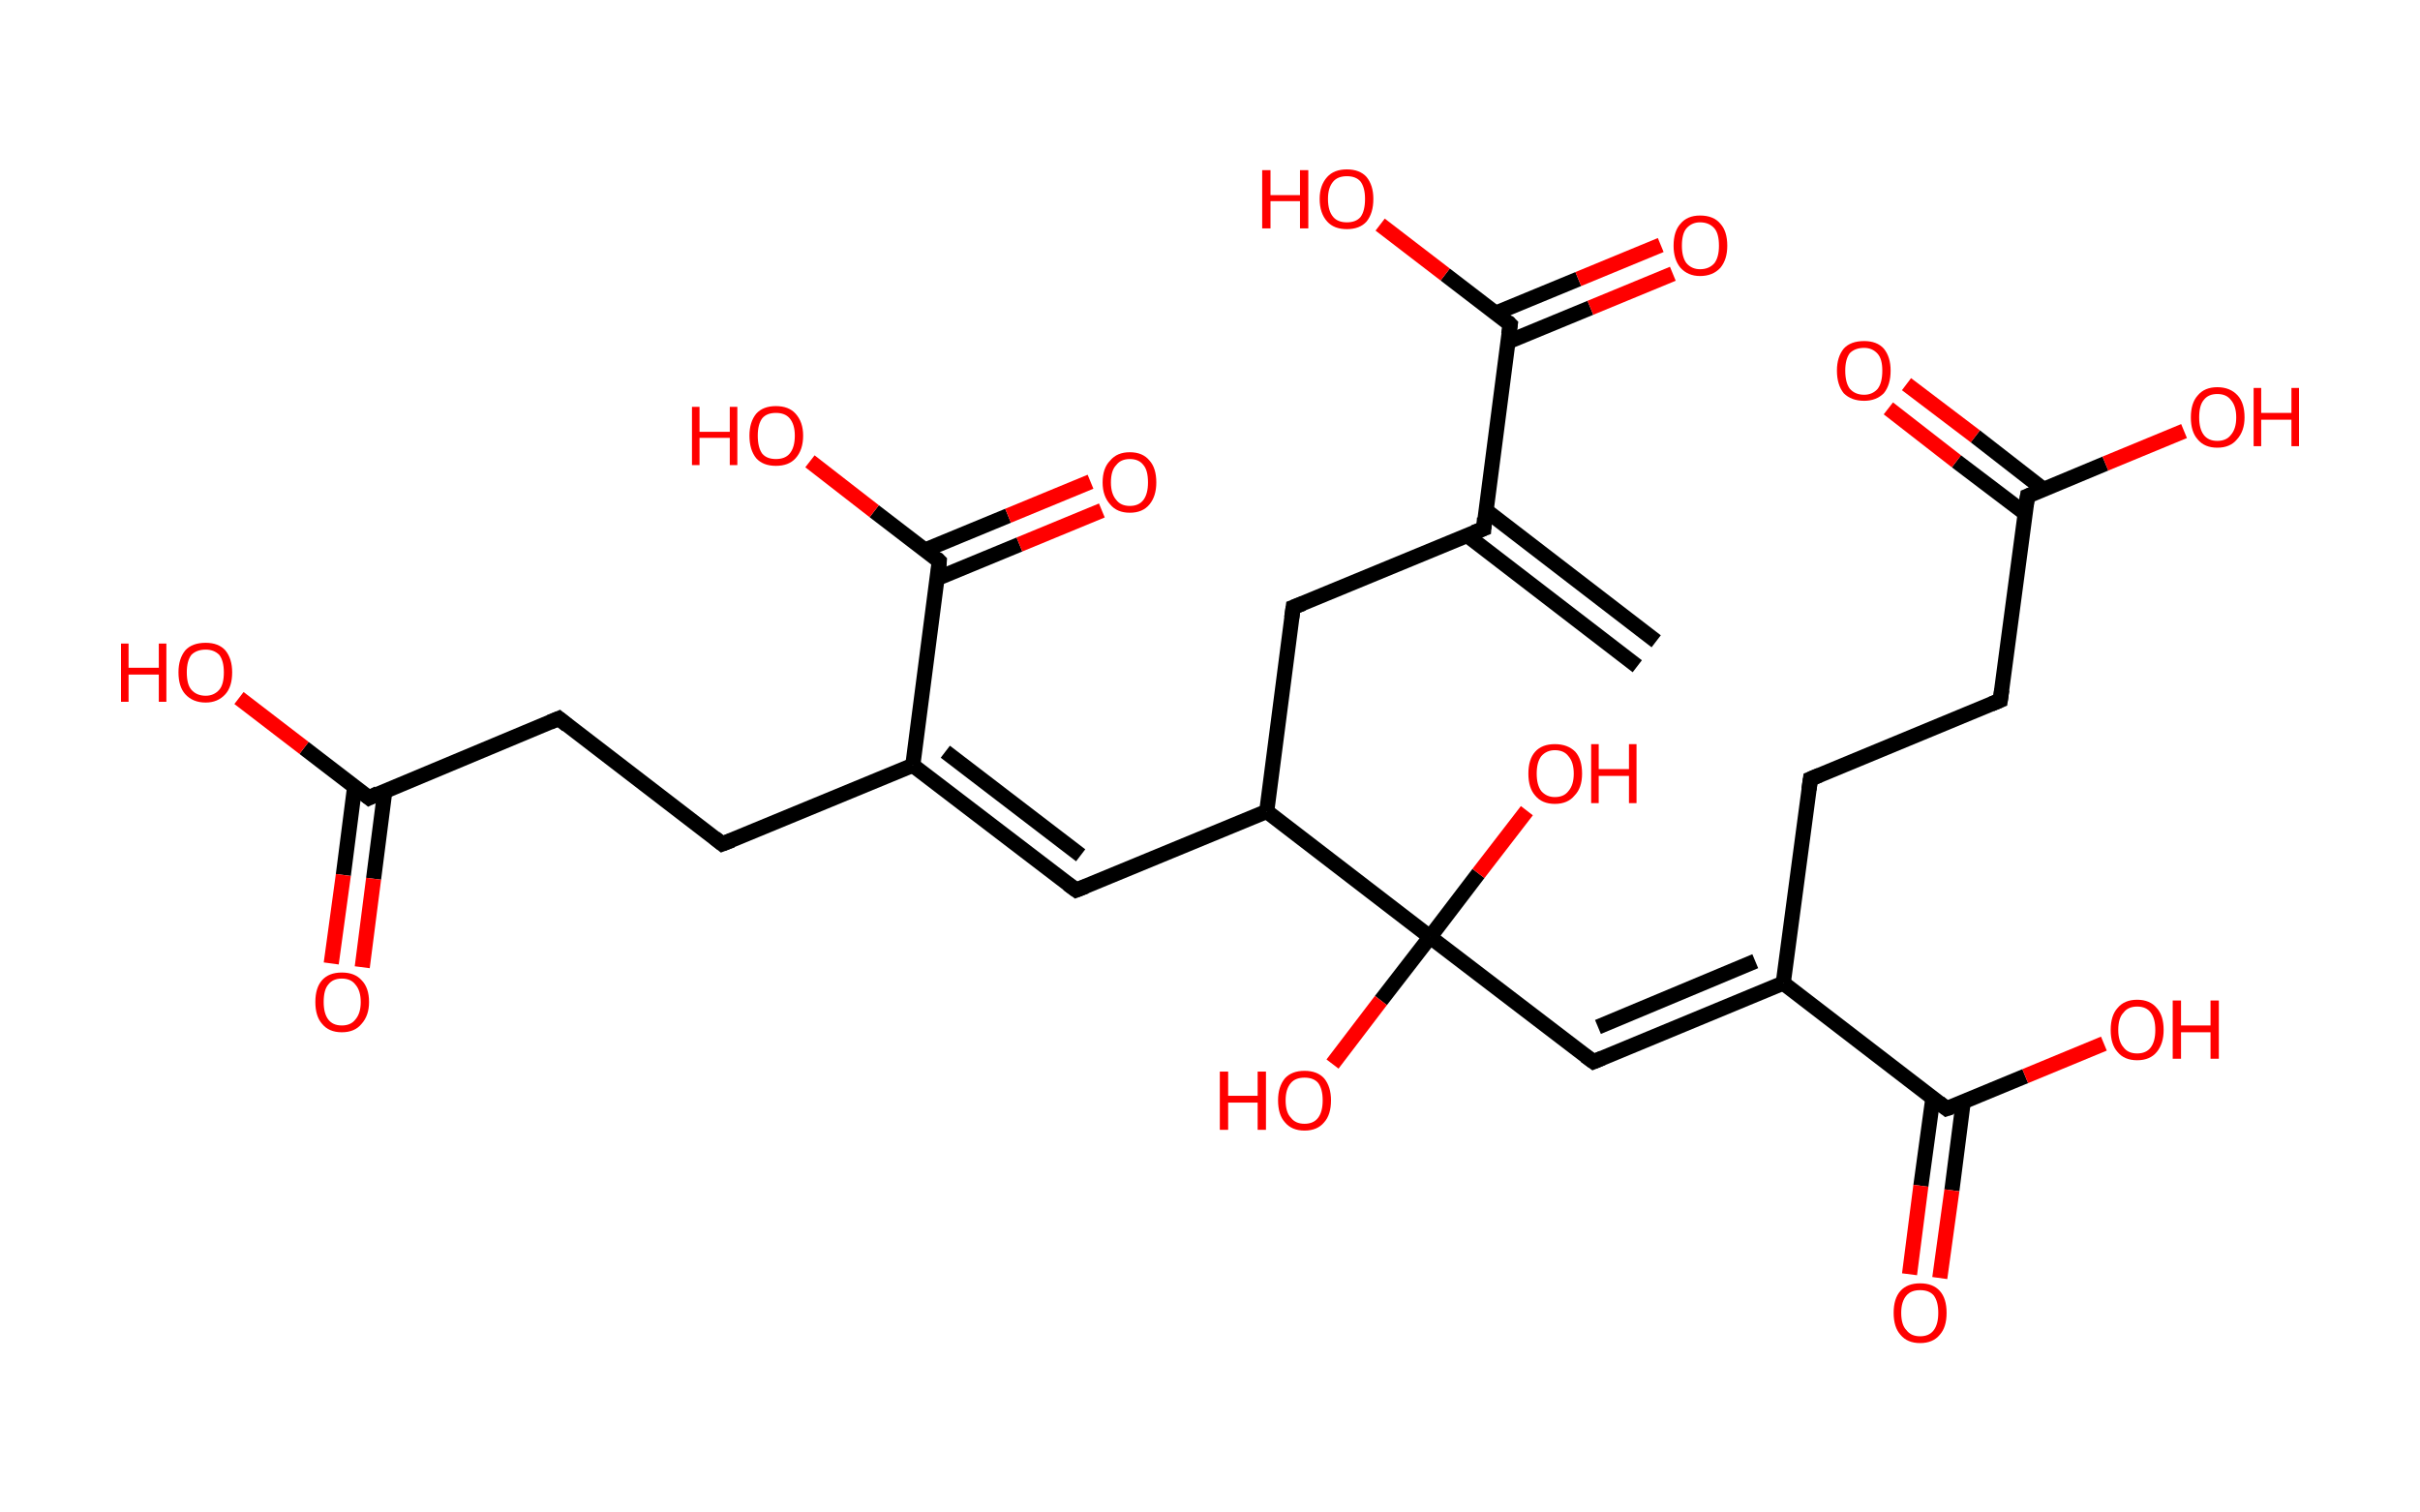 <?xml version='1.0' encoding='ASCII' standalone='yes'?>
<svg xmlns="http://www.w3.org/2000/svg" xmlns:rdkit="http://www.rdkit.org/xml" xmlns:xlink="http://www.w3.org/1999/xlink" version="1.1" baseProfile="full" xml:space="preserve" width="320px" height="200px" viewBox="0 0 320 200">
<!-- END OF HEADER -->
<rect style="opacity:1.0;fill:#FFFFFF;stroke:none" width="320.0" height="200.0" x="0.0" y="0.0"> </rect>
<path class="bond-0 atom-0 atom-1" d="M 216.5,88.1 L 194.0,70.8" style="fill:none;fill-rule:evenodd;stroke:#000000;stroke-width:2.0px;stroke-linecap:butt;stroke-linejoin:miter;stroke-opacity:1"/>
<path class="bond-0 atom-0 atom-1" d="M 219.0,84.8 L 196.5,67.5" style="fill:none;fill-rule:evenodd;stroke:#000000;stroke-width:2.0px;stroke-linecap:butt;stroke-linejoin:miter;stroke-opacity:1"/>
<path class="bond-1 atom-1 atom-2" d="M 196.2,69.9 L 171.0,80.3" style="fill:none;fill-rule:evenodd;stroke:#000000;stroke-width:2.0px;stroke-linecap:butt;stroke-linejoin:miter;stroke-opacity:1"/>
<path class="bond-2 atom-2 atom-3" d="M 171.0,80.3 L 167.5,107.3" style="fill:none;fill-rule:evenodd;stroke:#000000;stroke-width:2.0px;stroke-linecap:butt;stroke-linejoin:miter;stroke-opacity:1"/>
<path class="bond-3 atom-3 atom-4" d="M 167.5,107.3 L 142.3,117.7" style="fill:none;fill-rule:evenodd;stroke:#000000;stroke-width:2.0px;stroke-linecap:butt;stroke-linejoin:miter;stroke-opacity:1"/>
<path class="bond-4 atom-4 atom-5" d="M 142.3,117.7 L 120.7,101.2" style="fill:none;fill-rule:evenodd;stroke:#000000;stroke-width:2.0px;stroke-linecap:butt;stroke-linejoin:miter;stroke-opacity:1"/>
<path class="bond-4 atom-4 atom-5" d="M 142.9,113.1 L 125.0,99.4" style="fill:none;fill-rule:evenodd;stroke:#000000;stroke-width:2.0px;stroke-linecap:butt;stroke-linejoin:miter;stroke-opacity:1"/>
<path class="bond-5 atom-5 atom-6" d="M 120.7,101.2 L 95.5,111.6" style="fill:none;fill-rule:evenodd;stroke:#000000;stroke-width:2.0px;stroke-linecap:butt;stroke-linejoin:miter;stroke-opacity:1"/>
<path class="bond-6 atom-6 atom-7" d="M 95.5,111.6 L 73.9,95.0" style="fill:none;fill-rule:evenodd;stroke:#000000;stroke-width:2.0px;stroke-linecap:butt;stroke-linejoin:miter;stroke-opacity:1"/>
<path class="bond-7 atom-7 atom-8" d="M 73.9,95.0 L 48.8,105.5" style="fill:none;fill-rule:evenodd;stroke:#000000;stroke-width:2.0px;stroke-linecap:butt;stroke-linejoin:miter;stroke-opacity:1"/>
<path class="bond-8 atom-8 atom-9" d="M 46.9,104.0 L 45.4,115.7" style="fill:none;fill-rule:evenodd;stroke:#000000;stroke-width:2.0px;stroke-linecap:butt;stroke-linejoin:miter;stroke-opacity:1"/>
<path class="bond-8 atom-8 atom-9" d="M 45.4,115.7 L 43.8,127.4" style="fill:none;fill-rule:evenodd;stroke:#FF0000;stroke-width:2.0px;stroke-linecap:butt;stroke-linejoin:miter;stroke-opacity:1"/>
<path class="bond-8 atom-8 atom-9" d="M 50.9,104.5 L 49.4,116.2" style="fill:none;fill-rule:evenodd;stroke:#000000;stroke-width:2.0px;stroke-linecap:butt;stroke-linejoin:miter;stroke-opacity:1"/>
<path class="bond-8 atom-8 atom-9" d="M 49.4,116.2 L 47.9,127.9" style="fill:none;fill-rule:evenodd;stroke:#FF0000;stroke-width:2.0px;stroke-linecap:butt;stroke-linejoin:miter;stroke-opacity:1"/>
<path class="bond-9 atom-8 atom-10" d="M 48.8,105.5 L 40.2,98.9" style="fill:none;fill-rule:evenodd;stroke:#000000;stroke-width:2.0px;stroke-linecap:butt;stroke-linejoin:miter;stroke-opacity:1"/>
<path class="bond-9 atom-8 atom-10" d="M 40.2,98.9 L 31.6,92.3" style="fill:none;fill-rule:evenodd;stroke:#FF0000;stroke-width:2.0px;stroke-linecap:butt;stroke-linejoin:miter;stroke-opacity:1"/>
<path class="bond-10 atom-5 atom-11" d="M 120.7,101.2 L 124.2,74.2" style="fill:none;fill-rule:evenodd;stroke:#000000;stroke-width:2.0px;stroke-linecap:butt;stroke-linejoin:miter;stroke-opacity:1"/>
<path class="bond-11 atom-11 atom-12" d="M 123.9,76.5 L 134.8,72.0" style="fill:none;fill-rule:evenodd;stroke:#000000;stroke-width:2.0px;stroke-linecap:butt;stroke-linejoin:miter;stroke-opacity:1"/>
<path class="bond-11 atom-11 atom-12" d="M 134.8,72.0 L 145.7,67.5" style="fill:none;fill-rule:evenodd;stroke:#FF0000;stroke-width:2.0px;stroke-linecap:butt;stroke-linejoin:miter;stroke-opacity:1"/>
<path class="bond-11 atom-11 atom-12" d="M 122.4,72.7 L 133.3,68.2" style="fill:none;fill-rule:evenodd;stroke:#000000;stroke-width:2.0px;stroke-linecap:butt;stroke-linejoin:miter;stroke-opacity:1"/>
<path class="bond-11 atom-11 atom-12" d="M 133.3,68.2 L 144.2,63.7" style="fill:none;fill-rule:evenodd;stroke:#FF0000;stroke-width:2.0px;stroke-linecap:butt;stroke-linejoin:miter;stroke-opacity:1"/>
<path class="bond-12 atom-11 atom-13" d="M 124.2,74.2 L 115.6,67.6" style="fill:none;fill-rule:evenodd;stroke:#000000;stroke-width:2.0px;stroke-linecap:butt;stroke-linejoin:miter;stroke-opacity:1"/>
<path class="bond-12 atom-11 atom-13" d="M 115.6,67.6 L 107.1,61.0" style="fill:none;fill-rule:evenodd;stroke:#FF0000;stroke-width:2.0px;stroke-linecap:butt;stroke-linejoin:miter;stroke-opacity:1"/>
<path class="bond-13 atom-3 atom-14" d="M 167.5,107.3 L 189.1,123.9" style="fill:none;fill-rule:evenodd;stroke:#000000;stroke-width:2.0px;stroke-linecap:butt;stroke-linejoin:miter;stroke-opacity:1"/>
<path class="bond-14 atom-14 atom-15" d="M 189.1,123.9 L 195.5,115.5" style="fill:none;fill-rule:evenodd;stroke:#000000;stroke-width:2.0px;stroke-linecap:butt;stroke-linejoin:miter;stroke-opacity:1"/>
<path class="bond-14 atom-14 atom-15" d="M 195.5,115.5 L 201.9,107.2" style="fill:none;fill-rule:evenodd;stroke:#FF0000;stroke-width:2.0px;stroke-linecap:butt;stroke-linejoin:miter;stroke-opacity:1"/>
<path class="bond-15 atom-14 atom-16" d="M 189.1,123.9 L 182.6,132.3" style="fill:none;fill-rule:evenodd;stroke:#000000;stroke-width:2.0px;stroke-linecap:butt;stroke-linejoin:miter;stroke-opacity:1"/>
<path class="bond-15 atom-14 atom-16" d="M 182.6,132.3 L 176.2,140.7" style="fill:none;fill-rule:evenodd;stroke:#FF0000;stroke-width:2.0px;stroke-linecap:butt;stroke-linejoin:miter;stroke-opacity:1"/>
<path class="bond-16 atom-14 atom-17" d="M 189.1,123.9 L 210.7,140.4" style="fill:none;fill-rule:evenodd;stroke:#000000;stroke-width:2.0px;stroke-linecap:butt;stroke-linejoin:miter;stroke-opacity:1"/>
<path class="bond-17 atom-17 atom-18" d="M 210.7,140.4 L 235.8,130.0" style="fill:none;fill-rule:evenodd;stroke:#000000;stroke-width:2.0px;stroke-linecap:butt;stroke-linejoin:miter;stroke-opacity:1"/>
<path class="bond-17 atom-17 atom-18" d="M 211.3,135.8 L 232.1,127.1" style="fill:none;fill-rule:evenodd;stroke:#000000;stroke-width:2.0px;stroke-linecap:butt;stroke-linejoin:miter;stroke-opacity:1"/>
<path class="bond-18 atom-18 atom-19" d="M 235.8,130.0 L 239.4,103.0" style="fill:none;fill-rule:evenodd;stroke:#000000;stroke-width:2.0px;stroke-linecap:butt;stroke-linejoin:miter;stroke-opacity:1"/>
<path class="bond-19 atom-19 atom-20" d="M 239.4,103.0 L 264.5,92.6" style="fill:none;fill-rule:evenodd;stroke:#000000;stroke-width:2.0px;stroke-linecap:butt;stroke-linejoin:miter;stroke-opacity:1"/>
<path class="bond-20 atom-20 atom-21" d="M 264.5,92.6 L 268.1,65.6" style="fill:none;fill-rule:evenodd;stroke:#000000;stroke-width:2.0px;stroke-linecap:butt;stroke-linejoin:miter;stroke-opacity:1"/>
<path class="bond-21 atom-21 atom-22" d="M 270.2,64.7 L 261.2,57.7" style="fill:none;fill-rule:evenodd;stroke:#000000;stroke-width:2.0px;stroke-linecap:butt;stroke-linejoin:miter;stroke-opacity:1"/>
<path class="bond-21 atom-21 atom-22" d="M 261.2,57.7 L 252.1,50.8" style="fill:none;fill-rule:evenodd;stroke:#FF0000;stroke-width:2.0px;stroke-linecap:butt;stroke-linejoin:miter;stroke-opacity:1"/>
<path class="bond-21 atom-21 atom-22" d="M 267.8,67.9 L 258.7,61.0" style="fill:none;fill-rule:evenodd;stroke:#000000;stroke-width:2.0px;stroke-linecap:butt;stroke-linejoin:miter;stroke-opacity:1"/>
<path class="bond-21 atom-21 atom-22" d="M 258.7,61.0 L 249.7,54.0" style="fill:none;fill-rule:evenodd;stroke:#FF0000;stroke-width:2.0px;stroke-linecap:butt;stroke-linejoin:miter;stroke-opacity:1"/>
<path class="bond-22 atom-21 atom-23" d="M 268.1,65.6 L 278.4,61.3" style="fill:none;fill-rule:evenodd;stroke:#000000;stroke-width:2.0px;stroke-linecap:butt;stroke-linejoin:miter;stroke-opacity:1"/>
<path class="bond-22 atom-21 atom-23" d="M 278.4,61.3 L 288.8,57.0" style="fill:none;fill-rule:evenodd;stroke:#FF0000;stroke-width:2.0px;stroke-linecap:butt;stroke-linejoin:miter;stroke-opacity:1"/>
<path class="bond-23 atom-18 atom-24" d="M 235.8,130.0 L 257.4,146.6" style="fill:none;fill-rule:evenodd;stroke:#000000;stroke-width:2.0px;stroke-linecap:butt;stroke-linejoin:miter;stroke-opacity:1"/>
<path class="bond-24 atom-24 atom-25" d="M 255.6,145.1 L 254.0,156.8" style="fill:none;fill-rule:evenodd;stroke:#000000;stroke-width:2.0px;stroke-linecap:butt;stroke-linejoin:miter;stroke-opacity:1"/>
<path class="bond-24 atom-24 atom-25" d="M 254.0,156.8 L 252.5,168.5" style="fill:none;fill-rule:evenodd;stroke:#FF0000;stroke-width:2.0px;stroke-linecap:butt;stroke-linejoin:miter;stroke-opacity:1"/>
<path class="bond-24 atom-24 atom-25" d="M 259.6,145.7 L 258.1,157.4" style="fill:none;fill-rule:evenodd;stroke:#000000;stroke-width:2.0px;stroke-linecap:butt;stroke-linejoin:miter;stroke-opacity:1"/>
<path class="bond-24 atom-24 atom-25" d="M 258.1,157.4 L 256.5,169.0" style="fill:none;fill-rule:evenodd;stroke:#FF0000;stroke-width:2.0px;stroke-linecap:butt;stroke-linejoin:miter;stroke-opacity:1"/>
<path class="bond-25 atom-24 atom-26" d="M 257.4,146.6 L 267.8,142.3" style="fill:none;fill-rule:evenodd;stroke:#000000;stroke-width:2.0px;stroke-linecap:butt;stroke-linejoin:miter;stroke-opacity:1"/>
<path class="bond-25 atom-24 atom-26" d="M 267.8,142.3 L 278.2,138.0" style="fill:none;fill-rule:evenodd;stroke:#FF0000;stroke-width:2.0px;stroke-linecap:butt;stroke-linejoin:miter;stroke-opacity:1"/>
<path class="bond-26 atom-1 atom-27" d="M 196.2,69.9 L 199.7,42.9" style="fill:none;fill-rule:evenodd;stroke:#000000;stroke-width:2.0px;stroke-linecap:butt;stroke-linejoin:miter;stroke-opacity:1"/>
<path class="bond-27 atom-27 atom-28" d="M 199.4,45.2 L 210.3,40.7" style="fill:none;fill-rule:evenodd;stroke:#000000;stroke-width:2.0px;stroke-linecap:butt;stroke-linejoin:miter;stroke-opacity:1"/>
<path class="bond-27 atom-27 atom-28" d="M 210.3,40.7 L 221.2,36.2" style="fill:none;fill-rule:evenodd;stroke:#FF0000;stroke-width:2.0px;stroke-linecap:butt;stroke-linejoin:miter;stroke-opacity:1"/>
<path class="bond-27 atom-27 atom-28" d="M 197.8,41.4 L 208.7,36.9" style="fill:none;fill-rule:evenodd;stroke:#000000;stroke-width:2.0px;stroke-linecap:butt;stroke-linejoin:miter;stroke-opacity:1"/>
<path class="bond-27 atom-27 atom-28" d="M 208.7,36.9 L 219.6,32.4" style="fill:none;fill-rule:evenodd;stroke:#FF0000;stroke-width:2.0px;stroke-linecap:butt;stroke-linejoin:miter;stroke-opacity:1"/>
<path class="bond-28 atom-27 atom-29" d="M 199.7,42.9 L 191.1,36.3" style="fill:none;fill-rule:evenodd;stroke:#000000;stroke-width:2.0px;stroke-linecap:butt;stroke-linejoin:miter;stroke-opacity:1"/>
<path class="bond-28 atom-27 atom-29" d="M 191.1,36.3 L 182.5,29.7" style="fill:none;fill-rule:evenodd;stroke:#FF0000;stroke-width:2.0px;stroke-linecap:butt;stroke-linejoin:miter;stroke-opacity:1"/>
<path d="M 194.9,70.4 L 196.2,69.9 L 196.3,68.5" style="fill:none;stroke:#000000;stroke-width:2.0px;stroke-linecap:butt;stroke-linejoin:miter;stroke-opacity:1;"/>
<path d="M 172.3,79.8 L 171.0,80.3 L 170.8,81.7" style="fill:none;stroke:#000000;stroke-width:2.0px;stroke-linecap:butt;stroke-linejoin:miter;stroke-opacity:1;"/>
<path d="M 143.6,117.2 L 142.3,117.7 L 141.2,116.9" style="fill:none;stroke:#000000;stroke-width:2.0px;stroke-linecap:butt;stroke-linejoin:miter;stroke-opacity:1;"/>
<path d="M 96.8,111.1 L 95.5,111.6 L 94.5,110.8" style="fill:none;stroke:#000000;stroke-width:2.0px;stroke-linecap:butt;stroke-linejoin:miter;stroke-opacity:1;"/>
<path d="M 75.0,95.9 L 73.9,95.0 L 72.7,95.5" style="fill:none;stroke:#000000;stroke-width:2.0px;stroke-linecap:butt;stroke-linejoin:miter;stroke-opacity:1;"/>
<path d="M 50.0,104.9 L 48.8,105.5 L 48.3,105.1" style="fill:none;stroke:#000000;stroke-width:2.0px;stroke-linecap:butt;stroke-linejoin:miter;stroke-opacity:1;"/>
<path d="M 124.1,75.5 L 124.2,74.2 L 123.8,73.8" style="fill:none;stroke:#000000;stroke-width:2.0px;stroke-linecap:butt;stroke-linejoin:miter;stroke-opacity:1;"/>
<path d="M 209.6,139.6 L 210.7,140.4 L 211.9,139.9" style="fill:none;stroke:#000000;stroke-width:2.0px;stroke-linecap:butt;stroke-linejoin:miter;stroke-opacity:1;"/>
<path d="M 239.2,104.4 L 239.4,103.0 L 240.6,102.5" style="fill:none;stroke:#000000;stroke-width:2.0px;stroke-linecap:butt;stroke-linejoin:miter;stroke-opacity:1;"/>
<path d="M 263.3,93.1 L 264.5,92.6 L 264.7,91.2" style="fill:none;stroke:#000000;stroke-width:2.0px;stroke-linecap:butt;stroke-linejoin:miter;stroke-opacity:1;"/>
<path d="M 267.9,66.9 L 268.1,65.6 L 268.6,65.4" style="fill:none;stroke:#000000;stroke-width:2.0px;stroke-linecap:butt;stroke-linejoin:miter;stroke-opacity:1;"/>
<path d="M 256.4,145.8 L 257.4,146.6 L 258.0,146.4" style="fill:none;stroke:#000000;stroke-width:2.0px;stroke-linecap:butt;stroke-linejoin:miter;stroke-opacity:1;"/>
<path d="M 199.5,44.2 L 199.7,42.9 L 199.3,42.5" style="fill:none;stroke:#000000;stroke-width:2.0px;stroke-linecap:butt;stroke-linejoin:miter;stroke-opacity:1;"/>
<path class="atom-9" d="M 41.7 132.5 Q 41.7 130.6, 42.6 129.6 Q 43.5 128.6, 45.2 128.6 Q 46.9 128.6, 47.8 129.6 Q 48.8 130.6, 48.8 132.5 Q 48.8 134.3, 47.8 135.4 Q 46.9 136.5, 45.2 136.5 Q 43.5 136.5, 42.6 135.4 Q 41.7 134.4, 41.7 132.5 M 45.2 135.6 Q 46.4 135.6, 47.0 134.8 Q 47.7 134.0, 47.7 132.5 Q 47.7 131.0, 47.0 130.2 Q 46.4 129.4, 45.2 129.4 Q 44.0 129.4, 43.4 130.2 Q 42.8 130.9, 42.8 132.5 Q 42.8 134.0, 43.4 134.8 Q 44.0 135.6, 45.2 135.6 " fill="#FF0000"/>
<path class="atom-10" d="M 16.0 85.1 L 17.0 85.1 L 17.0 88.3 L 21.0 88.3 L 21.0 85.1 L 22.0 85.1 L 22.0 92.8 L 21.0 92.8 L 21.0 89.2 L 17.0 89.2 L 17.0 92.8 L 16.0 92.8 L 16.0 85.1 " fill="#FF0000"/>
<path class="atom-10" d="M 23.6 88.9 Q 23.6 87.1, 24.5 86.0 Q 25.4 85.0, 27.2 85.0 Q 28.9 85.0, 29.8 86.0 Q 30.7 87.1, 30.7 88.9 Q 30.7 90.8, 29.8 91.8 Q 28.8 92.9, 27.2 92.9 Q 25.5 92.9, 24.5 91.8 Q 23.6 90.8, 23.6 88.9 M 27.2 92.0 Q 28.3 92.0, 29.0 91.2 Q 29.6 90.5, 29.6 88.9 Q 29.6 87.4, 29.0 86.6 Q 28.3 85.9, 27.2 85.9 Q 26.0 85.9, 25.3 86.6 Q 24.7 87.4, 24.7 88.9 Q 24.7 90.5, 25.3 91.2 Q 26.0 92.0, 27.2 92.0 " fill="#FF0000"/>
<path class="atom-12" d="M 145.8 63.8 Q 145.8 61.9, 146.8 60.9 Q 147.7 59.8, 149.4 59.8 Q 151.1 59.8, 152.0 60.9 Q 152.9 61.9, 152.9 63.8 Q 152.9 65.6, 152.0 66.7 Q 151.1 67.8, 149.4 67.8 Q 147.7 67.8, 146.8 66.7 Q 145.8 65.6, 145.8 63.8 M 149.4 66.9 Q 150.6 66.9, 151.2 66.1 Q 151.8 65.3, 151.8 63.8 Q 151.8 62.2, 151.2 61.5 Q 150.6 60.7, 149.4 60.7 Q 148.2 60.7, 147.6 61.5 Q 146.9 62.2, 146.9 63.8 Q 146.9 65.3, 147.6 66.1 Q 148.2 66.9, 149.4 66.9 " fill="#FF0000"/>
<path class="atom-13" d="M 91.5 53.8 L 92.5 53.8 L 92.5 57.1 L 96.5 57.1 L 96.5 53.8 L 97.5 53.8 L 97.5 61.5 L 96.5 61.5 L 96.5 57.9 L 92.5 57.9 L 92.5 61.5 L 91.5 61.5 L 91.5 53.8 " fill="#FF0000"/>
<path class="atom-13" d="M 99.1 57.6 Q 99.1 55.8, 100.0 54.7 Q 100.9 53.7, 102.6 53.7 Q 104.3 53.7, 105.2 54.7 Q 106.2 55.8, 106.2 57.6 Q 106.2 59.5, 105.2 60.6 Q 104.3 61.6, 102.6 61.6 Q 100.9 61.6, 100.0 60.6 Q 99.1 59.5, 99.1 57.6 M 102.6 60.7 Q 103.8 60.7, 104.4 60.0 Q 105.1 59.2, 105.1 57.6 Q 105.1 56.1, 104.4 55.3 Q 103.8 54.6, 102.6 54.6 Q 101.4 54.6, 100.8 55.3 Q 100.2 56.1, 100.2 57.6 Q 100.2 59.2, 100.8 60.0 Q 101.4 60.7, 102.6 60.7 " fill="#FF0000"/>
<path class="atom-15" d="M 202.1 102.3 Q 202.1 100.4, 203.0 99.4 Q 203.9 98.4, 205.6 98.4 Q 207.3 98.4, 208.3 99.4 Q 209.2 100.4, 209.2 102.3 Q 209.2 104.2, 208.2 105.2 Q 207.3 106.3, 205.6 106.3 Q 203.9 106.3, 203.0 105.2 Q 202.1 104.2, 202.1 102.3 M 205.6 105.4 Q 206.8 105.4, 207.4 104.6 Q 208.1 103.8, 208.1 102.3 Q 208.1 100.8, 207.4 100.0 Q 206.8 99.2, 205.6 99.2 Q 204.5 99.2, 203.8 100.0 Q 203.2 100.8, 203.2 102.3 Q 203.2 103.8, 203.8 104.6 Q 204.5 105.4, 205.6 105.4 " fill="#FF0000"/>
<path class="atom-15" d="M 210.4 98.4 L 211.4 98.4 L 211.4 101.7 L 215.4 101.7 L 215.4 98.4 L 216.4 98.4 L 216.4 106.2 L 215.4 106.2 L 215.4 102.6 L 211.4 102.6 L 211.4 106.2 L 210.4 106.2 L 210.4 98.4 " fill="#FF0000"/>
<path class="atom-16" d="M 161.3 141.7 L 162.4 141.7 L 162.4 144.9 L 166.3 144.9 L 166.3 141.7 L 167.4 141.7 L 167.4 149.4 L 166.3 149.4 L 166.3 145.8 L 162.4 145.8 L 162.4 149.4 L 161.3 149.4 L 161.3 141.7 " fill="#FF0000"/>
<path class="atom-16" d="M 169.0 145.5 Q 169.0 143.7, 169.9 142.6 Q 170.8 141.6, 172.5 141.6 Q 174.2 141.6, 175.1 142.6 Q 176.0 143.7, 176.0 145.5 Q 176.0 147.4, 175.1 148.4 Q 174.2 149.5, 172.5 149.5 Q 170.8 149.5, 169.9 148.4 Q 169.0 147.4, 169.0 145.5 M 172.5 148.6 Q 173.7 148.6, 174.3 147.8 Q 174.9 147.0, 174.9 145.5 Q 174.9 144.0, 174.3 143.2 Q 173.7 142.5, 172.5 142.5 Q 171.3 142.5, 170.7 143.2 Q 170.0 144.0, 170.0 145.5 Q 170.0 147.1, 170.7 147.8 Q 171.3 148.6, 172.5 148.6 " fill="#FF0000"/>
<path class="atom-22" d="M 242.9 49.0 Q 242.9 47.2, 243.8 46.1 Q 244.7 45.1, 246.5 45.1 Q 248.2 45.1, 249.1 46.1 Q 250.0 47.2, 250.0 49.0 Q 250.0 50.9, 249.1 52.0 Q 248.1 53.0, 246.5 53.0 Q 244.8 53.0, 243.8 52.0 Q 242.9 50.9, 242.9 49.0 M 246.5 52.2 Q 247.6 52.2, 248.3 51.4 Q 248.9 50.6, 248.9 49.0 Q 248.9 47.5, 248.3 46.8 Q 247.6 46.0, 246.5 46.0 Q 245.3 46.0, 244.6 46.7 Q 244.0 47.5, 244.0 49.0 Q 244.0 50.6, 244.6 51.4 Q 245.3 52.2, 246.5 52.2 " fill="#FF0000"/>
<path class="atom-23" d="M 289.7 55.2 Q 289.7 53.3, 290.6 52.3 Q 291.5 51.2, 293.2 51.2 Q 294.9 51.2, 295.9 52.3 Q 296.8 53.3, 296.8 55.2 Q 296.8 57.0, 295.8 58.1 Q 294.9 59.2, 293.2 59.2 Q 291.5 59.2, 290.6 58.1 Q 289.7 57.1, 289.7 55.2 M 293.2 58.3 Q 294.4 58.3, 295.0 57.5 Q 295.7 56.7, 295.7 55.2 Q 295.7 53.7, 295.0 52.9 Q 294.4 52.1, 293.2 52.1 Q 292.0 52.1, 291.4 52.9 Q 290.8 53.6, 290.8 55.2 Q 290.8 56.7, 291.4 57.5 Q 292.0 58.3, 293.2 58.3 " fill="#FF0000"/>
<path class="atom-23" d="M 298.0 51.3 L 299.0 51.3 L 299.0 54.6 L 303.0 54.6 L 303.0 51.3 L 304.0 51.3 L 304.0 59.0 L 303.0 59.0 L 303.0 55.5 L 299.0 55.5 L 299.0 59.0 L 298.0 59.0 L 298.0 51.3 " fill="#FF0000"/>
<path class="atom-25" d="M 250.4 173.6 Q 250.4 171.7, 251.3 170.7 Q 252.2 169.7, 253.9 169.7 Q 255.6 169.7, 256.5 170.7 Q 257.4 171.7, 257.4 173.6 Q 257.4 175.5, 256.5 176.5 Q 255.6 177.6, 253.9 177.6 Q 252.2 177.6, 251.3 176.5 Q 250.4 175.5, 250.4 173.6 M 253.9 176.7 Q 255.1 176.7, 255.7 175.9 Q 256.3 175.1, 256.3 173.6 Q 256.3 172.1, 255.7 171.3 Q 255.1 170.6, 253.9 170.6 Q 252.7 170.6, 252.1 171.3 Q 251.4 172.1, 251.4 173.6 Q 251.4 175.2, 252.1 175.9 Q 252.7 176.7, 253.9 176.7 " fill="#FF0000"/>
<path class="atom-26" d="M 279.1 136.2 Q 279.1 134.3, 280.0 133.3 Q 280.9 132.2, 282.6 132.2 Q 284.3 132.2, 285.2 133.3 Q 286.1 134.3, 286.1 136.2 Q 286.1 138.0, 285.2 139.1 Q 284.3 140.2, 282.6 140.2 Q 280.9 140.2, 280.0 139.1 Q 279.1 138.1, 279.1 136.2 M 282.6 139.3 Q 283.8 139.3, 284.4 138.5 Q 285.0 137.7, 285.0 136.2 Q 285.0 134.7, 284.4 133.9 Q 283.8 133.1, 282.6 133.1 Q 281.4 133.1, 280.8 133.9 Q 280.1 134.6, 280.1 136.2 Q 280.1 137.7, 280.8 138.5 Q 281.4 139.3, 282.6 139.3 " fill="#FF0000"/>
<path class="atom-26" d="M 287.3 132.3 L 288.4 132.3 L 288.4 135.6 L 292.3 135.6 L 292.3 132.3 L 293.4 132.3 L 293.4 140.0 L 292.3 140.0 L 292.3 136.5 L 288.4 136.5 L 288.4 140.0 L 287.3 140.0 L 287.3 132.3 " fill="#FF0000"/>
<path class="atom-28" d="M 221.3 32.5 Q 221.3 30.6, 222.2 29.6 Q 223.1 28.5, 224.8 28.5 Q 226.6 28.5, 227.5 29.6 Q 228.4 30.6, 228.4 32.5 Q 228.4 34.3, 227.5 35.4 Q 226.5 36.5, 224.8 36.5 Q 223.2 36.5, 222.2 35.4 Q 221.3 34.3, 221.3 32.5 M 224.8 35.6 Q 226.0 35.6, 226.7 34.8 Q 227.3 34.0, 227.3 32.5 Q 227.3 30.9, 226.7 30.2 Q 226.0 29.4, 224.8 29.4 Q 223.7 29.4, 223.0 30.2 Q 222.4 30.9, 222.4 32.5 Q 222.4 34.0, 223.0 34.8 Q 223.7 35.6, 224.8 35.6 " fill="#FF0000"/>
<path class="atom-29" d="M 166.9 22.5 L 168.0 22.5 L 168.0 25.8 L 171.9 25.8 L 171.9 22.5 L 173.0 22.5 L 173.0 30.2 L 171.9 30.2 L 171.9 26.6 L 168.0 26.6 L 168.0 30.2 L 166.9 30.2 L 166.9 22.5 " fill="#FF0000"/>
<path class="atom-29" d="M 174.5 26.3 Q 174.5 24.5, 175.5 23.4 Q 176.4 22.4, 178.1 22.4 Q 179.8 22.4, 180.7 23.4 Q 181.6 24.5, 181.6 26.3 Q 181.6 28.2, 180.7 29.3 Q 179.8 30.3, 178.1 30.3 Q 176.4 30.3, 175.5 29.3 Q 174.5 28.2, 174.5 26.3 M 178.1 29.4 Q 179.3 29.4, 179.9 28.7 Q 180.5 27.9, 180.5 26.3 Q 180.5 24.8, 179.9 24.0 Q 179.3 23.3, 178.1 23.3 Q 176.9 23.3, 176.3 24.0 Q 175.6 24.8, 175.6 26.3 Q 175.6 27.9, 176.3 28.7 Q 176.9 29.4, 178.1 29.4 " fill="#FF0000"/>
</svg>
